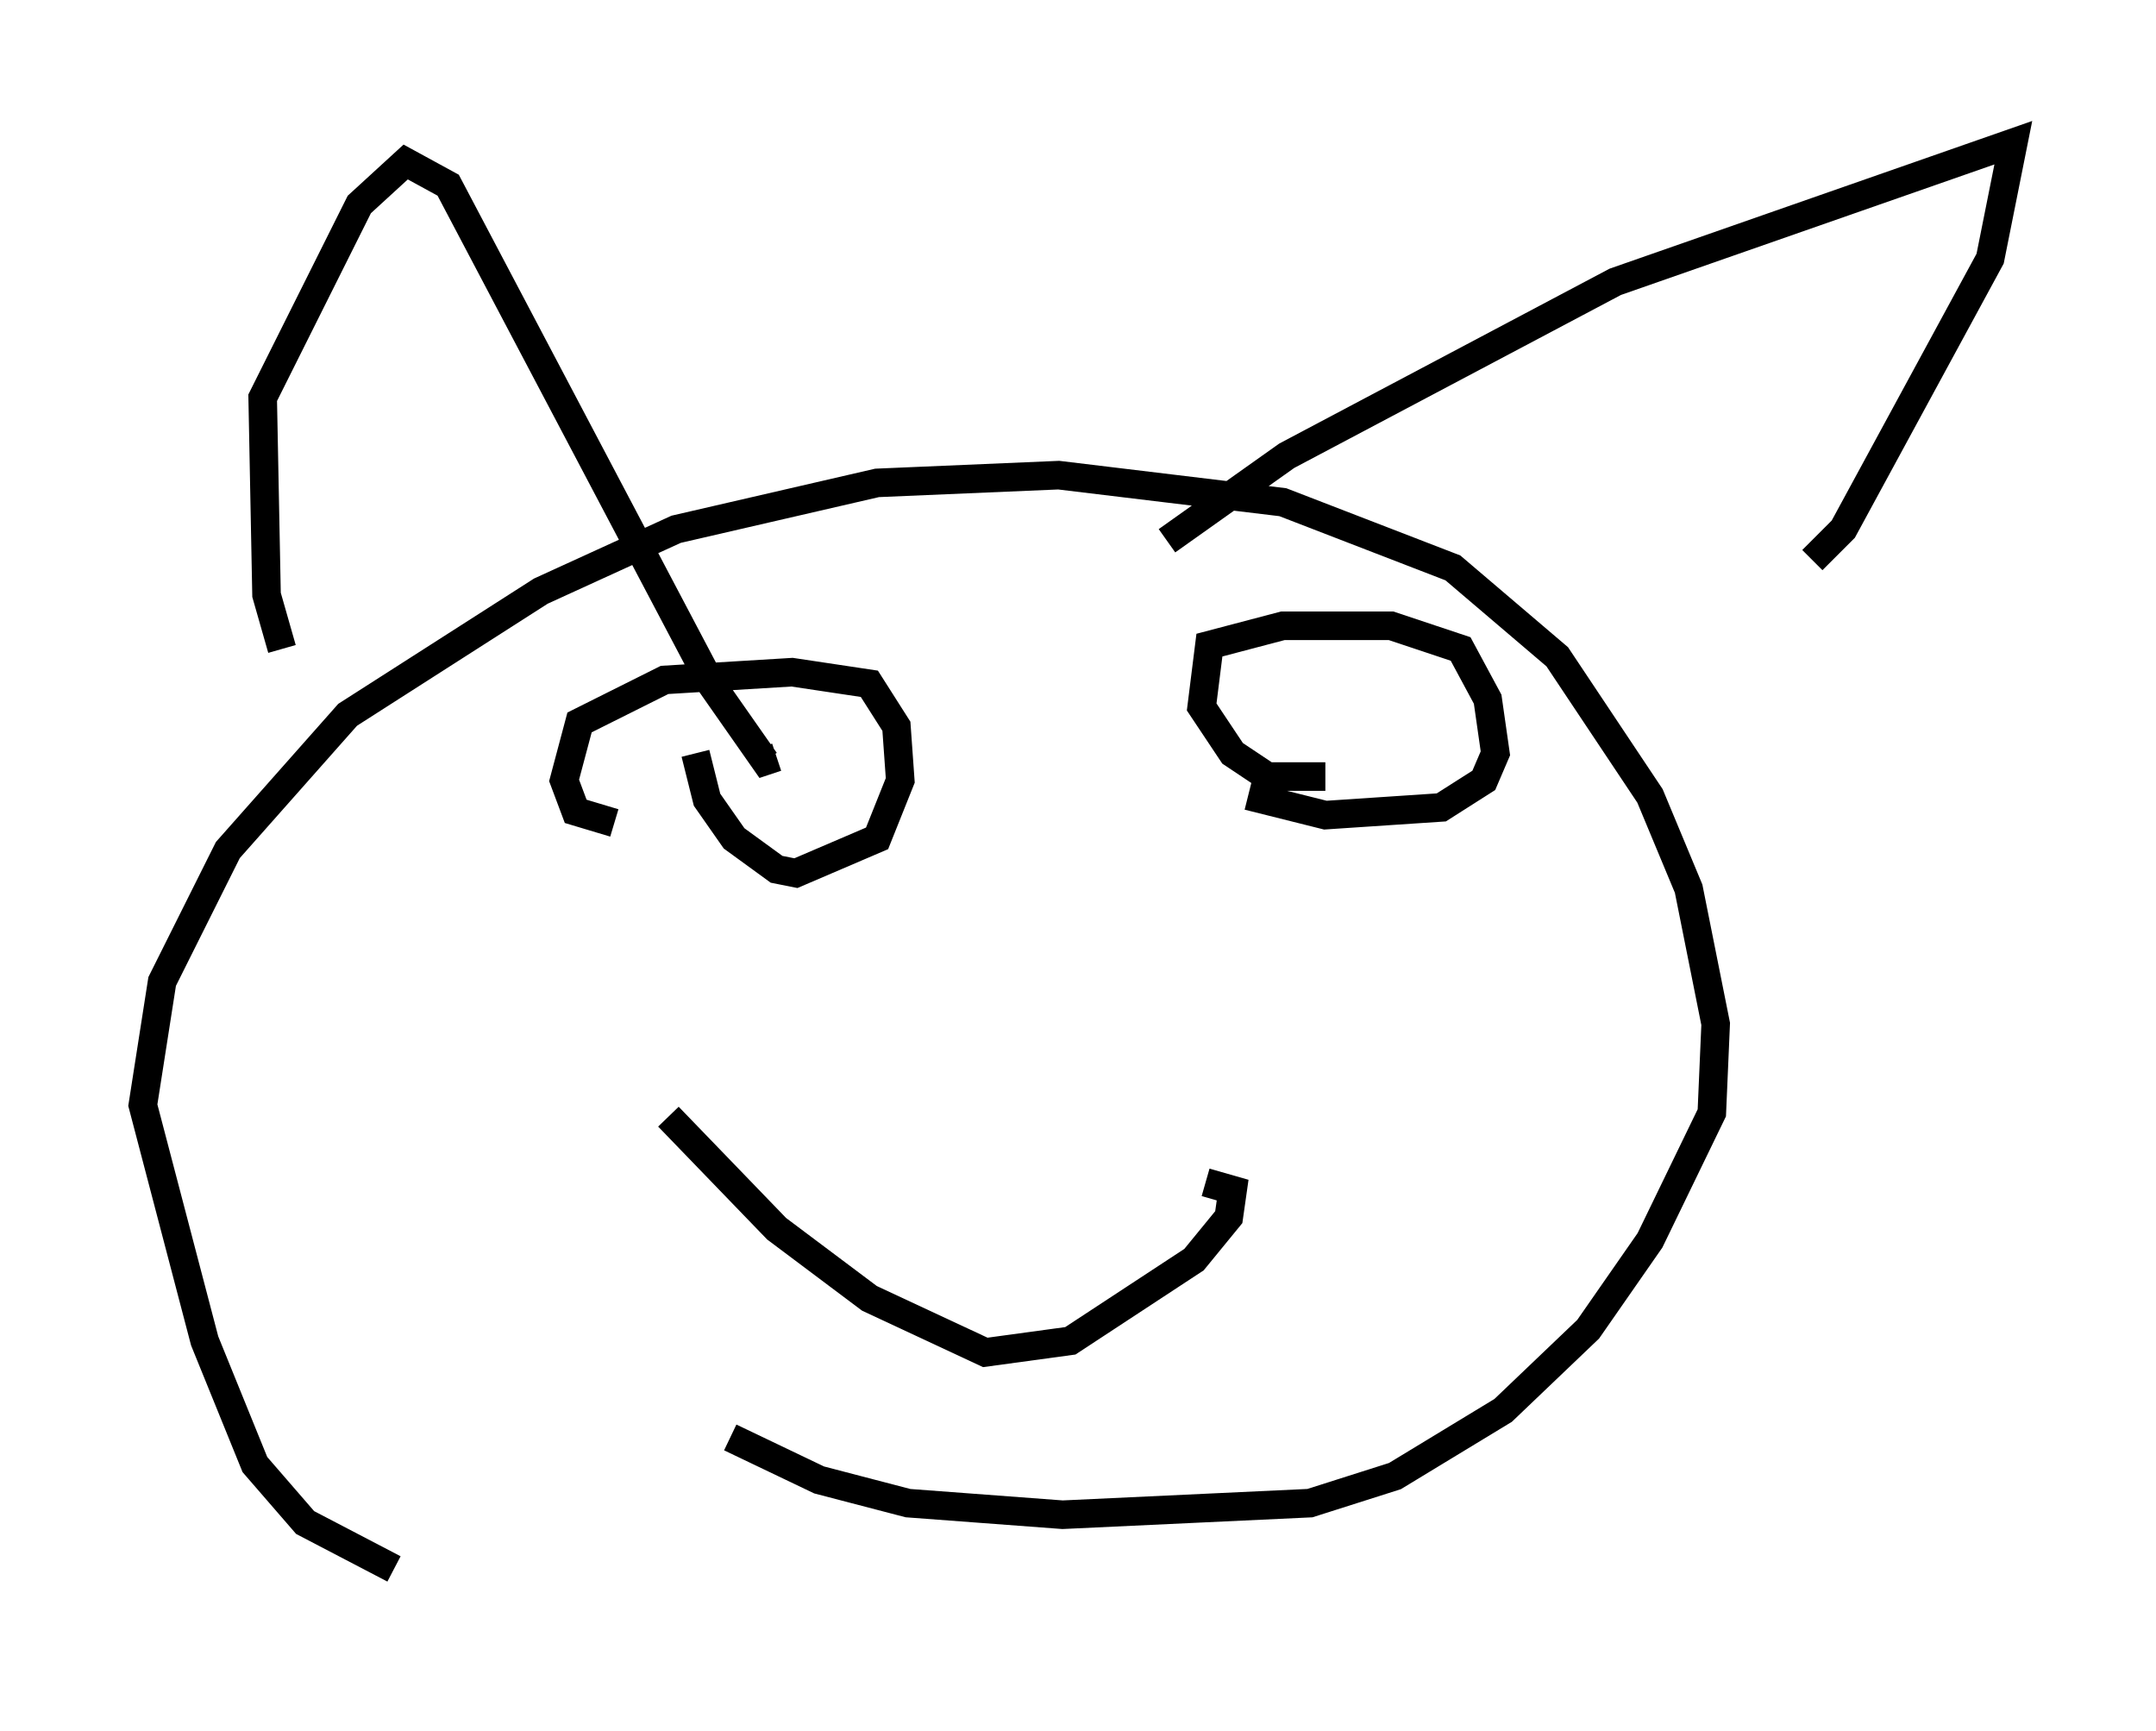 <?xml version="1.0" encoding="utf-8" ?>
<svg baseProfile="full" height="60.608" version="1.1" width="75.493" xmlns="http://www.w3.org/2000/svg" xmlns:ev="http://www.w3.org/2001/xml-events" xmlns:xlink="http://www.w3.org/1999/xlink"><defs /><rect fill="white" height="60.608" width="75.493" x="0" y="0" /><path d="M18.261, 55.608 m-4.465, -0.677 l-3.112, -1.624 -1.759, -2.03 l-1.759, -4.33 -2.165, -8.254 l0.677, -4.33 2.3, -4.601 l4.195, -4.736 6.766, -4.33 l4.736, -2.165 7.036, -1.624 l6.36, -0.271 7.848, 0.947 l5.954, 2.3 3.654, 3.112 l3.248, 4.871 1.353, 3.248 l0.947, 4.736 -0.135, 3.112 l-2.165, 4.465 -2.165, 3.112 l-2.977, 2.842 -3.789, 2.3 l-2.977, 0.947 -8.66, 0.406 l-5.413, -0.406 -3.112, -0.812 l-3.112, -1.488 m-2.165, -11.231 l3.789, 3.924 3.248, 2.436 l4.059, 1.894 2.977, -0.406 l4.33, -2.842 1.218, -1.488 l0.135, -0.947 -0.947, -0.271 m-20.703, -12.584 l-1.353, -0.406 -0.406, -1.083 l0.541, -2.03 2.977, -1.488 l4.465, -0.271 2.706, 0.406 l0.947, 1.488 0.135, 1.894 l-0.812, 2.03 -2.842, 1.218 l-0.677, -0.135 -1.488, -1.083 l-0.947, -1.353 -0.406, -1.624 m22.057, 0.812 l-2.03, 0.0 -1.218, -0.812 l-1.083, -1.624 0.271, -2.165 l2.571, -0.677 3.789, 0.0 l2.436, 0.812 0.947, 1.759 l0.271, 1.894 -0.406, 0.947 l-1.488, 0.947 -4.059, 0.271 l-2.706, -0.677 m-33.829, -5.142 l-0.541, -1.894 -0.135, -6.901 l3.383, -6.766 1.624, -1.488 l1.488, 0.812 9.202, 17.456 l1.894, 2.706 0.406, -0.135 m13.667, -7.578 l4.195, -2.977 11.502, -6.089 l13.938, -4.871 -0.812, 4.059 l-5.142, 9.472 -1.083, 1.083 " fill="none" stroke="black" stroke-width="1" /></svg>